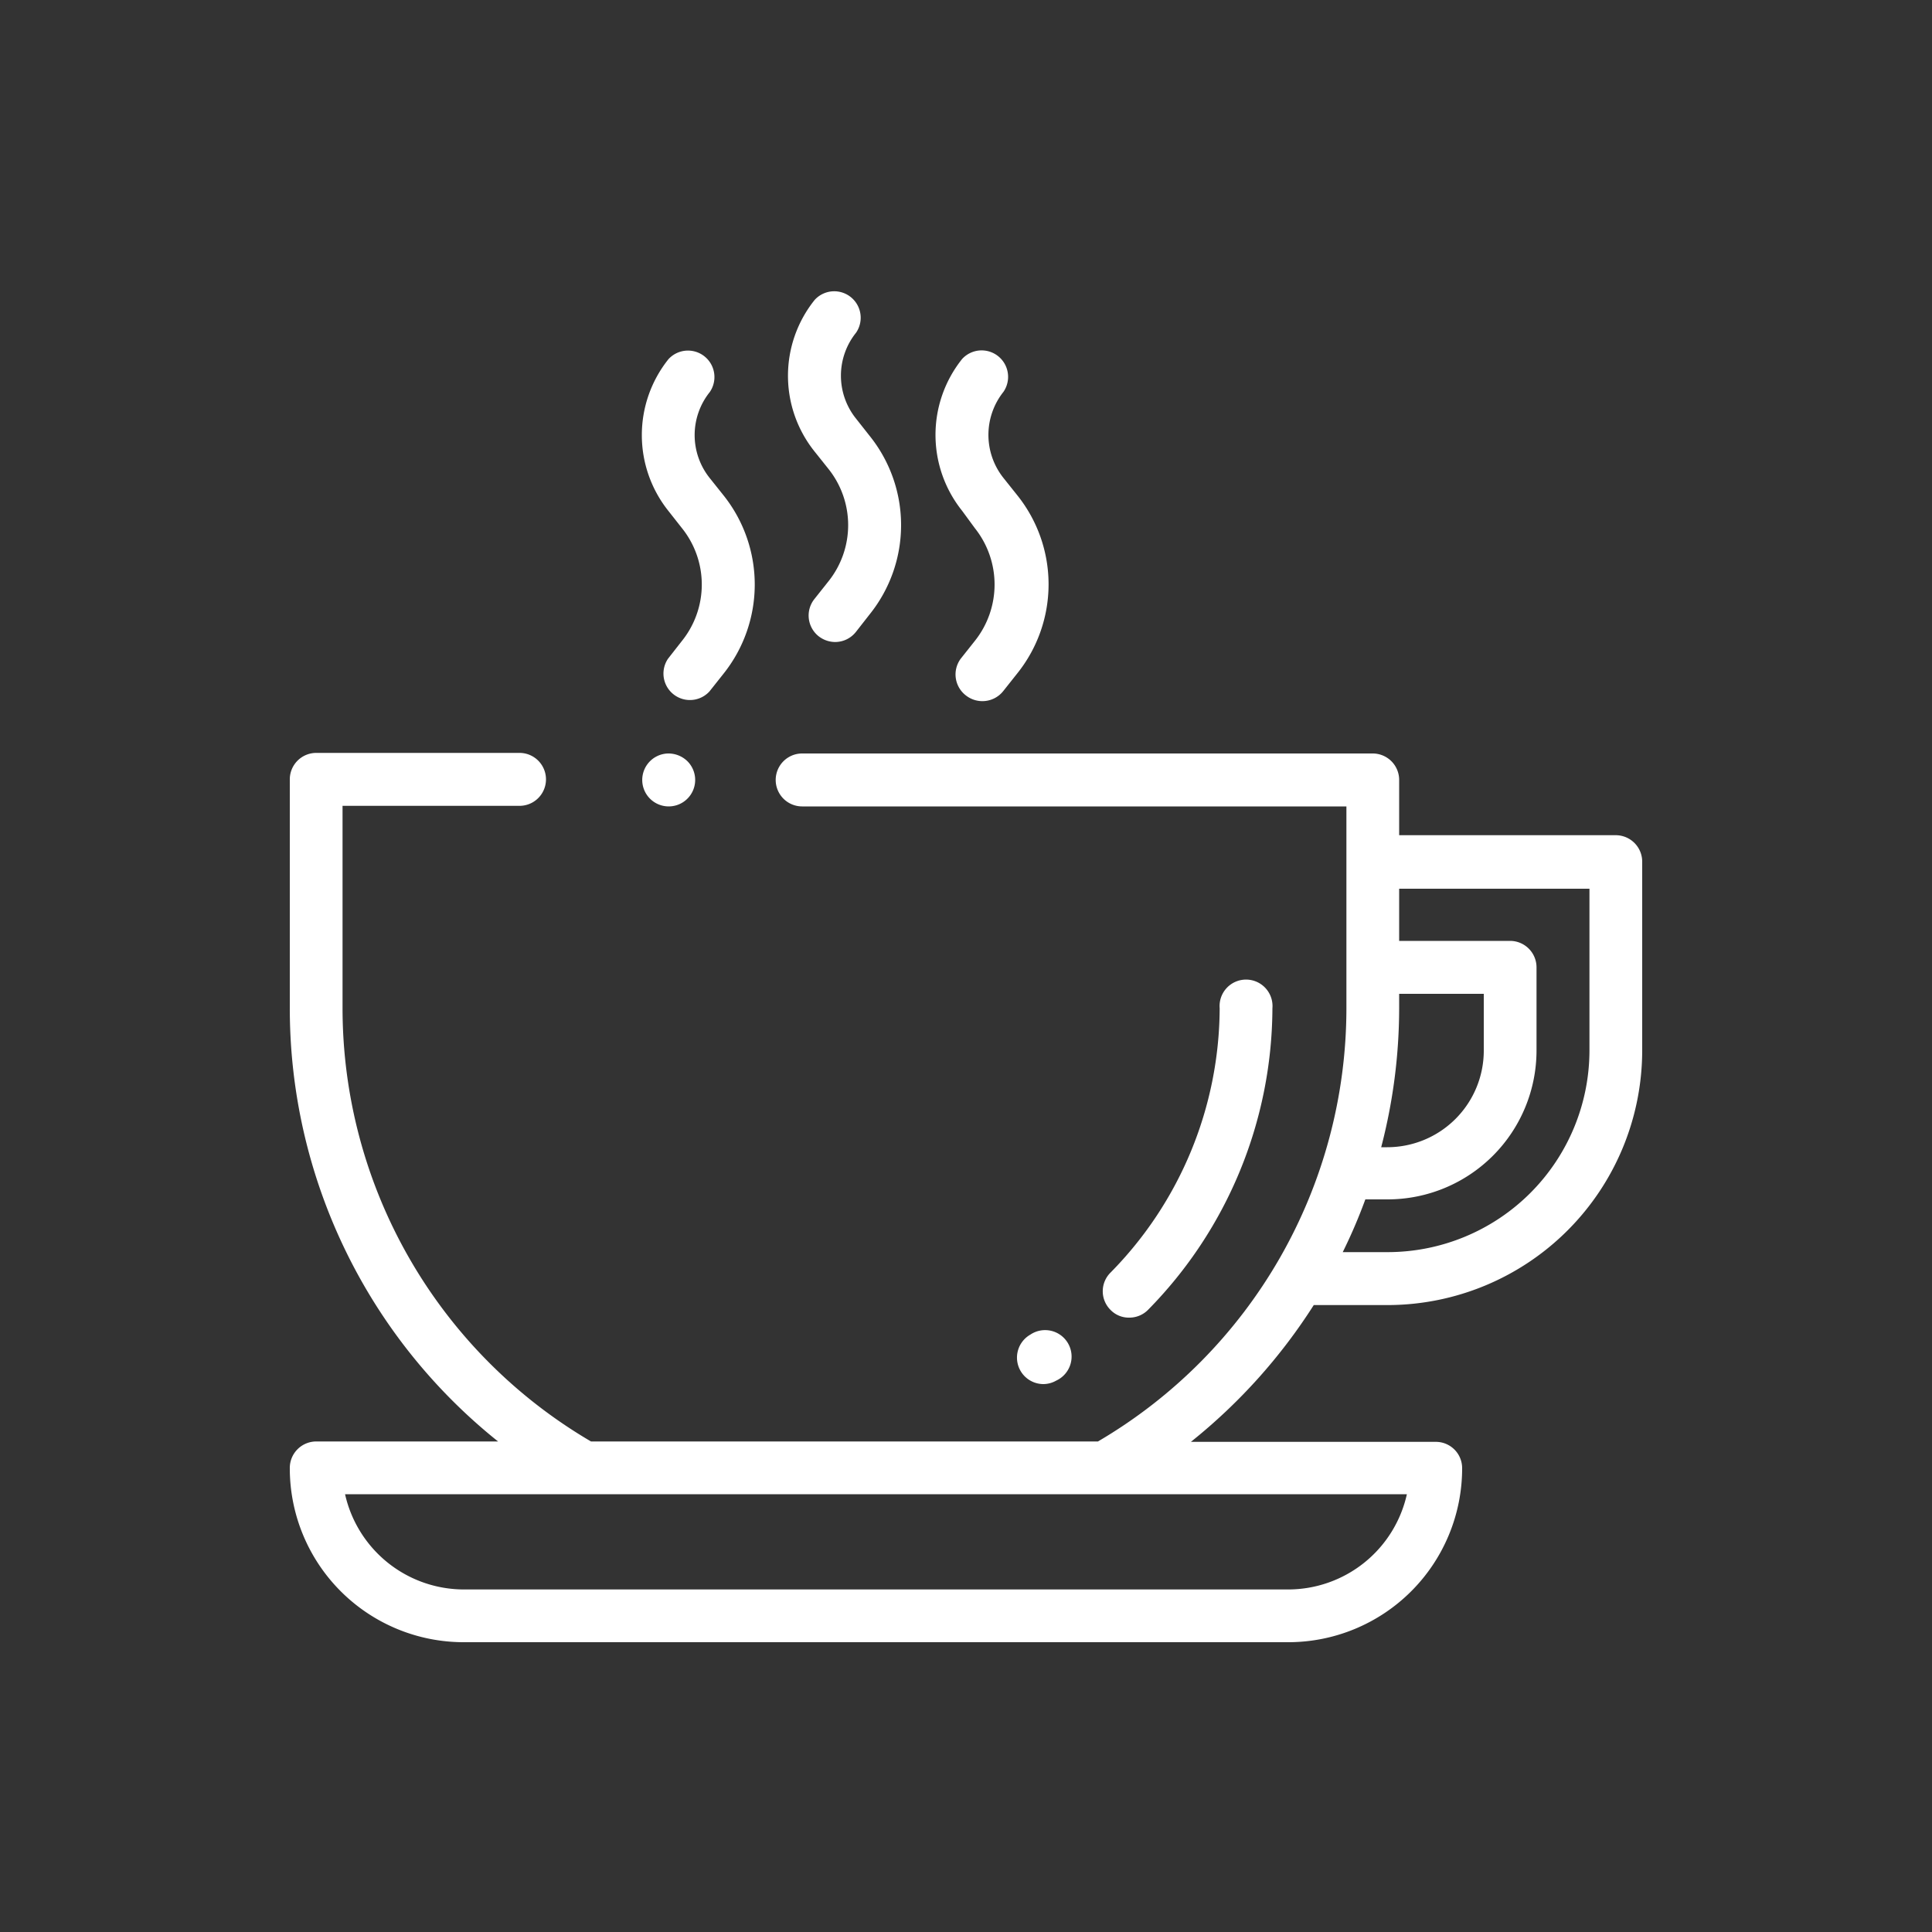 <svg id="Layer_5" data-name="Layer 5" xmlns="http://www.w3.org/2000/svg" viewBox="0 0 100 100"><rect x="0" y="0" width="100" height="100" fill="#333333" stroke="none"/><defs><style>.cls-1{fill:#fff;}</style></defs><title>Artboard 1</title><path class="cls-1" d="M83.63,43.23H72.42V40.34A1.37,1.37,0,0,0,71.05,39H41.52a1.37,1.37,0,0,0,0,2.74H69.69V52.19A26,26,0,0,1,56.83,74.61H30.59A26,26,0,0,1,17.73,52.19V41.71h9.16a1.37,1.37,0,0,0,0-2.74H16.37A1.37,1.37,0,0,0,15,40.34V52.19A28.7,28.7,0,0,0,25.78,74.61H16.37A1.37,1.37,0,0,0,15,76a9,9,0,0,0,9,9H66.68a9,9,0,0,0,9-9,1.36,1.36,0,0,0-1.36-1.37H61.64A29,29,0,0,0,68,67.55h3.86A13.19,13.19,0,0,0,85,54.38V44.6A1.37,1.37,0,0,0,83.63,43.23ZM72.82,77.34a6.3,6.3,0,0,1-6.14,4.93H24a6.31,6.31,0,0,1-6.14-4.93H72.82Zm-.4-25.15v-.75H76.8v2.94a5,5,0,0,1-5,5h-.31A28.6,28.6,0,0,0,72.42,52.19Zm9.85,2.19A10.45,10.45,0,0,1,71.83,64.81H69.5a27.33,27.33,0,0,0,1.17-2.73h1.16a7.71,7.71,0,0,0,7.7-7.7V50.07a1.37,1.37,0,0,0-1.37-1.37H72.42V46h9.85Z"/><path class="cls-1" d="M42.88,24.27a4.66,4.66,0,0,1,0,5.82l-.73.92a1.37,1.37,0,0,0,.22,1.92,1.4,1.4,0,0,0,.85.3,1.37,1.37,0,0,0,1.08-.52l.72-.92a7.37,7.37,0,0,0,0-9.22l-.71-.9a3.55,3.55,0,0,1,0-4.45,1.37,1.37,0,0,0-2.14-1.7,6.27,6.27,0,0,0,0,7.86Z"/><path class="cls-1" d="M50.46,27.34a4.68,4.68,0,0,1,0,5.83l-.73.92A1.37,1.37,0,0,0,50,36a1.38,1.38,0,0,0,1.92-.22l.73-.92a7.37,7.37,0,0,0,0-9.23l-.71-.89a3.58,3.58,0,0,1,0-4.46,1.37,1.37,0,0,0-2.14-1.7,6.29,6.29,0,0,0,0,7.86Z"/><path class="cls-1" d="M35.3,27.34a4.66,4.66,0,0,1,0,5.83l-.72.92a1.37,1.37,0,0,0,2.14,1.7l.73-.92a7.4,7.4,0,0,0,0-9.23l-.71-.89a3.56,3.56,0,0,1,0-4.46,1.37,1.37,0,0,0-2.14-1.7,6.29,6.29,0,0,0,0,7.86Z"/><path class="cls-1" d="M34.58,39a1.37,1.37,0,1,0,1,.4A1.41,1.41,0,0,0,34.58,39Z"/><path class="cls-1" d="M59.42,67.8a22.36,22.36,0,0,0,6.44-15.61,1.37,1.37,0,1,0-2.73,0,19.59,19.59,0,0,1-5.65,13.68,1.36,1.36,0,0,0,0,1.93,1.32,1.32,0,0,0,1,.4A1.36,1.36,0,0,0,59.42,67.8Z"/><path class="cls-1" d="M54,71.64a1.35,1.35,0,0,0,.67-.18l0,0a1.37,1.37,0,1,0-1.34-2.38l0,0A1.37,1.37,0,0,0,54,71.64Z"/></svg>